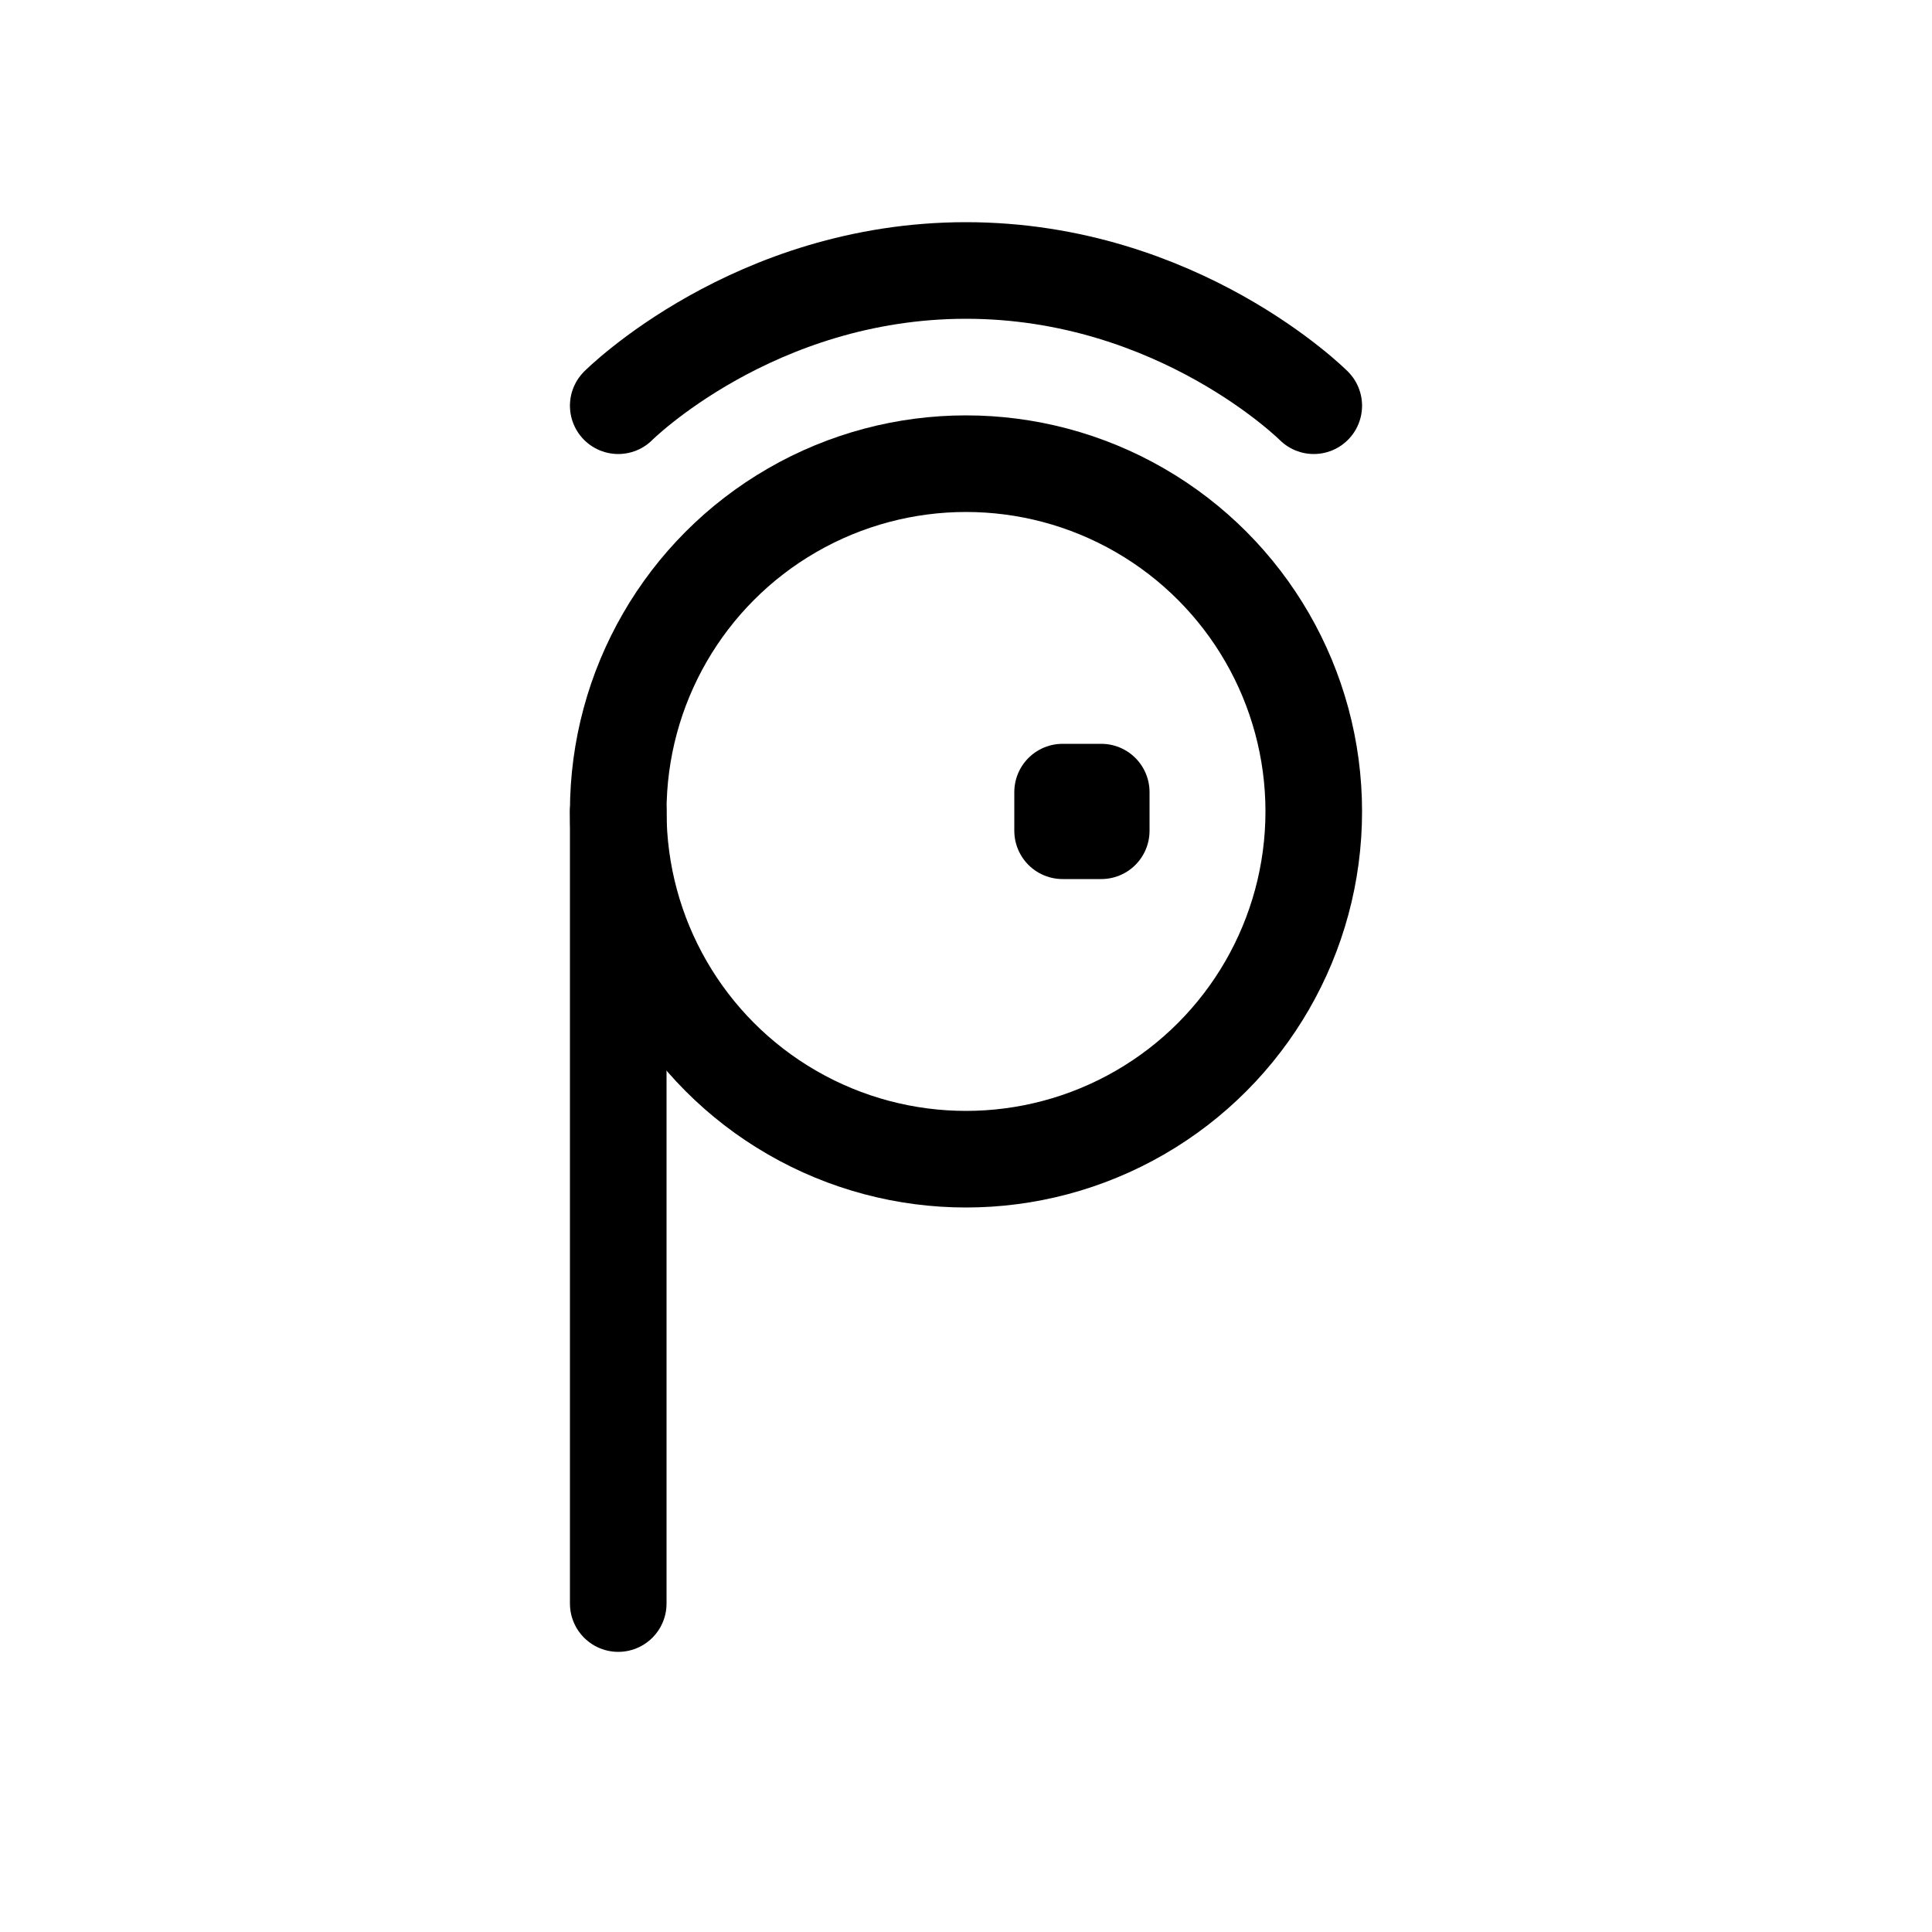 <svg xmlns="http://www.w3.org/2000/svg" viewBox="0 0 100 100">
  <circle cx="50" cy="42" r="18" fill="none" stroke="currentColor" stroke-width="5"/>
  <path fill="none" stroke="currentColor" stroke-linecap="round" stroke-linejoin="round" stroke-width="5" d="M32 42v41M32 21s7-7 18-7 18 7 18 7M55 43v-2h2v2h-2z"/>
</svg>

